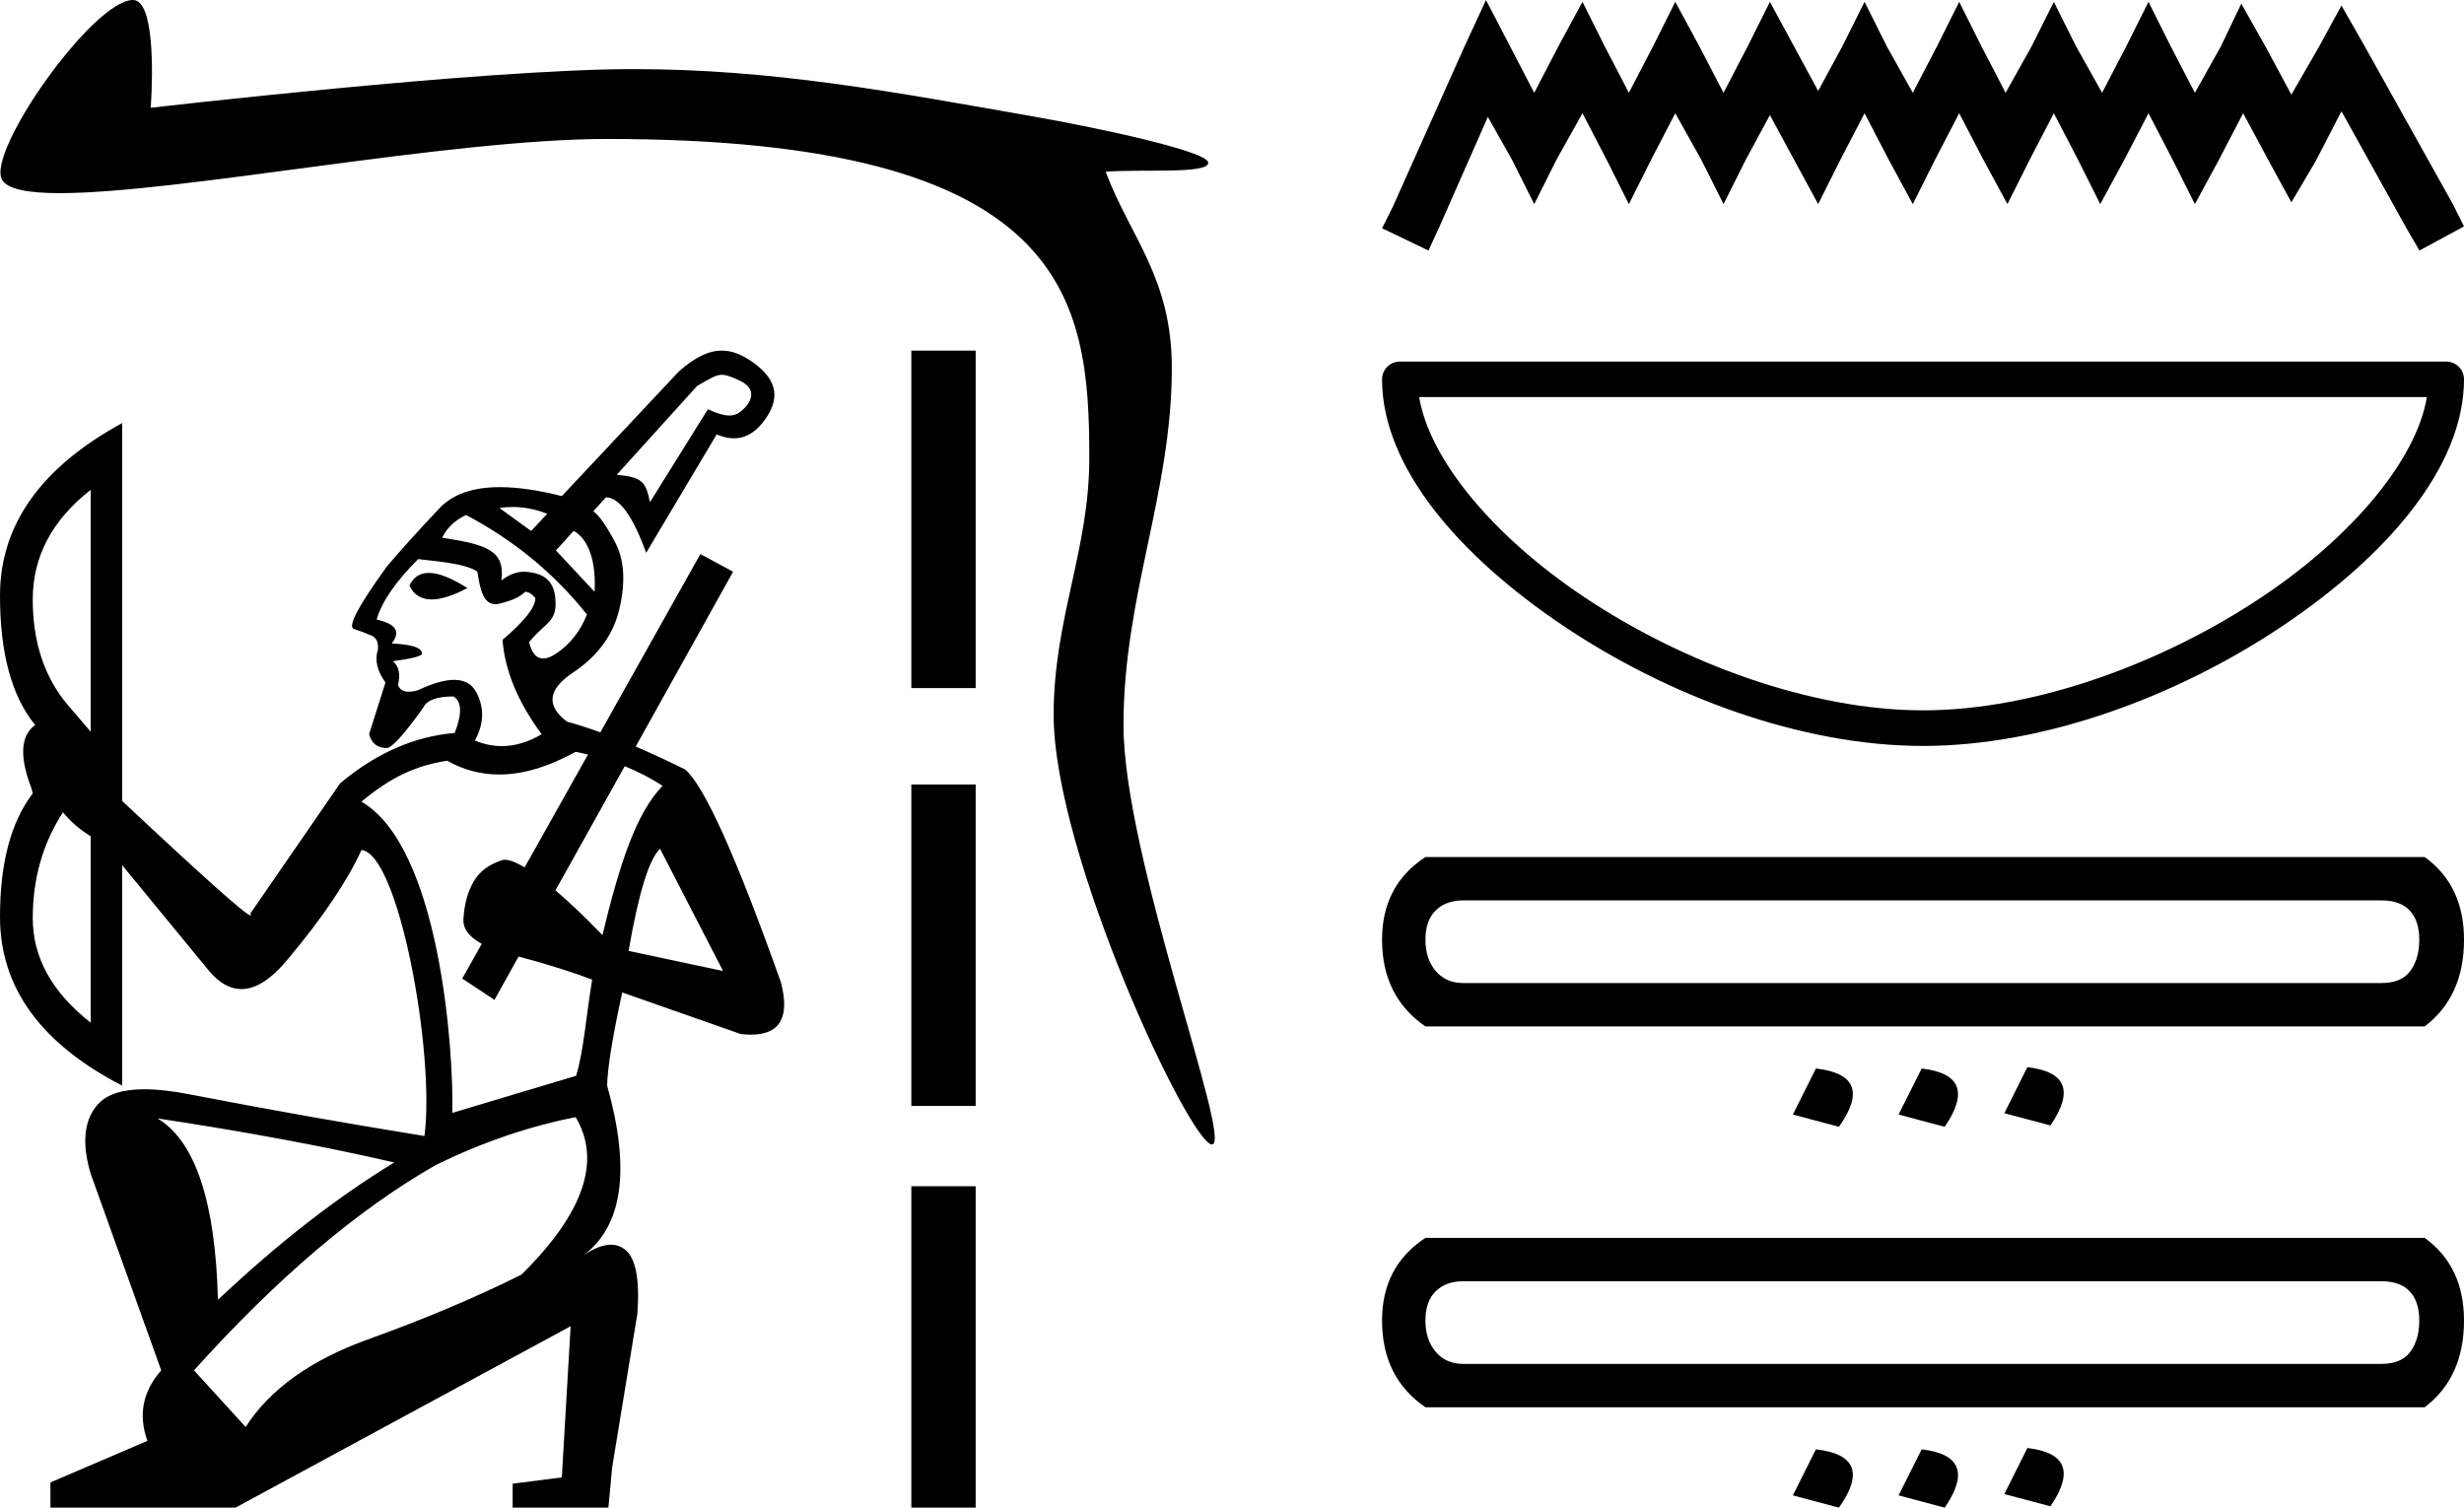 <?xml version='1.0' encoding='UTF-8' standalone='yes'?><svg xmlns='http://www.w3.org/2000/svg' xmlns:xlink='http://www.w3.org/1999/xlink' width='29.419' height='18.0' ><path d='M 1.587 0.0 C 1.111 0.0 -0.167 1.814 0.025 2.147 C 0.091 2.261 0.34 2.306 0.715 2.306 C 2.136 2.306 5.361 1.659 7.248 1.659 C 12.766 1.659 13.006 3.569 13.006 5.466 C 13.006 6.568 12.58 7.386 12.58 8.536 C 12.58 10.204 14.211 13.664 14.47 13.664 C 14.729 13.664 13.414 10.234 13.414 8.66 C 13.414 7.106 13.991 5.893 13.991 4.392 C 13.991 3.316 13.494 2.83 13.201 2.05 C 13.657 2.017 14.426 2.08 14.426 1.943 C 14.426 1.804 13.072 1.52 12.35 1.393 C 10.665 1.097 9.236 0.825 7.558 0.825 C 5.774 0.825 1.8 1.287 1.8 1.287 C 1.829 0.846 1.839 0.0 1.587 0.0 Z' style='fill:#000000;stroke:none' /><path d='M 8.619 4.475 C 8.673 4.475 8.73 4.498 8.829 4.543 C 9.037 4.638 8.976 4.785 8.886 4.875 C 8.835 4.926 8.787 4.961 8.709 4.961 C 8.648 4.961 8.567 4.939 8.452 4.886 L 7.76 5.996 C 7.71 5.746 7.664 5.698 7.364 5.668 L 8.324 4.607 C 8.48 4.518 8.546 4.475 8.619 4.475 ZM 6.119 6.053 C 6.263 6.053 6.401 6.082 6.534 6.134 L 6.341 6.339 L 5.963 6.065 C 6.016 6.057 6.068 6.053 6.119 6.053 ZM 6.849 6.338 C 7.029 6.438 7.119 6.705 7.099 7.066 L 6.638 6.572 L 6.849 6.338 ZM 5.12 6.84 C 5.013 6.84 4.936 6.891 4.888 6.991 C 4.94 7.102 5.029 7.157 5.153 7.157 C 5.266 7.157 5.408 7.112 5.58 7.021 C 5.391 6.901 5.238 6.84 5.12 6.84 ZM 5.565 6.149 C 6.136 6.45 6.617 6.846 7.008 7.337 C 6.928 7.538 6.805 7.693 6.64 7.803 C 6.581 7.842 6.53 7.862 6.486 7.862 C 6.405 7.862 6.349 7.797 6.317 7.668 C 6.516 7.42 6.658 7.434 6.63 7.138 C 6.61 6.928 6.487 6.836 6.256 6.826 C 6.166 6.826 6.076 6.861 5.986 6.931 C 6.036 6.568 5.8 6.5 5.279 6.42 C 5.339 6.299 5.434 6.209 5.565 6.149 ZM 1.083 5.848 L 1.083 8.736 L 0.812 8.42 C 0.531 8.089 0.391 7.668 0.391 7.157 C 0.391 6.645 0.622 6.209 1.083 5.848 ZM 4.993 6.675 C 5.123 6.695 5.554 6.718 5.7 6.826 C 5.731 7.036 5.772 7.214 5.915 7.214 C 5.936 7.214 5.96 7.21 5.986 7.202 C 6.072 7.174 6.171 7.157 6.271 7.066 C 6.312 7.066 6.352 7.091 6.392 7.142 C 6.392 7.252 6.261 7.417 6.001 7.638 L 6.001 7.653 C 6.031 8.014 6.186 8.385 6.467 8.766 C 6.307 8.861 6.148 8.908 5.991 8.908 C 5.883 8.908 5.776 8.886 5.67 8.841 C 5.78 8.64 5.785 8.447 5.685 8.262 C 5.633 8.165 5.545 8.117 5.422 8.117 C 5.309 8.117 5.166 8.158 4.993 8.239 C 4.95 8.253 4.912 8.259 4.879 8.259 C 4.815 8.259 4.772 8.233 4.752 8.179 C 4.783 8.049 4.762 7.954 4.692 7.894 C 4.923 7.863 5.038 7.833 5.038 7.803 C 5.038 7.733 4.918 7.693 4.677 7.683 C 4.788 7.543 4.727 7.447 4.497 7.397 C 4.557 7.187 4.722 6.946 4.993 6.675 ZM 7.459 9.148 C 7.622 9.214 7.772 9.292 7.911 9.382 C 7.59 9.713 7.394 10.332 7.193 11.164 C 6.986 10.949 6.797 10.771 6.632 10.63 L 6.632 10.63 L 7.459 9.148 ZM 7.881 10.134 L 8.633 11.593 L 7.505 11.353 C 7.625 10.661 7.75 10.255 7.881 10.134 ZM 0.752 9.698 C 0.842 9.809 0.952 9.904 1.083 9.984 L 1.083 12.21 C 0.622 11.849 0.391 11.433 0.391 10.962 C 0.391 10.49 0.511 10.069 0.752 9.698 ZM 6.873 8.976 C 6.923 8.986 6.972 8.997 7.02 9.009 L 7.02 9.009 L 6.264 10.356 L 6.264 10.356 C 6.164 10.296 6.085 10.265 6.029 10.265 C 6.016 10.265 6.004 10.266 5.993 10.27 C 5.838 10.32 5.725 10.405 5.655 10.525 C 5.585 10.646 5.545 10.791 5.534 10.962 C 5.522 11.081 5.595 11.183 5.752 11.269 L 5.752 11.269 L 5.519 11.683 L 5.904 11.938 L 6.191 11.421 L 6.191 11.421 C 6.579 11.522 6.898 11.63 7.07 11.696 C 6.989 12.198 6.969 12.543 6.879 12.844 L 5.4 13.287 C 5.42 12.588 5.26 10.119 4.315 9.571 C 4.666 9.28 4.958 9.142 5.339 9.082 C 5.532 9.192 5.739 9.247 5.96 9.247 C 6.242 9.247 6.547 9.156 6.873 8.976 ZM 1.88 13.353 C 2.943 13.513 3.885 13.689 4.707 13.879 C 4.016 14.3 3.314 14.847 2.602 15.519 C 2.572 14.345 2.331 13.624 1.88 13.353 ZM 6.873 13.338 C 7.184 13.859 6.968 14.486 6.226 15.218 C 5.685 15.488 5.073 15.747 4.391 15.992 C 3.71 16.238 3.223 16.586 2.933 17.037 L 2.316 16.361 C 3.309 15.258 4.271 14.441 5.204 13.909 C 5.755 13.639 6.312 13.448 6.873 13.338 ZM 8.618 4.186 C 8.46 4.186 8.297 4.266 8.106 4.434 L 6.708 5.923 C 6.426 5.852 6.18 5.816 5.969 5.816 C 5.646 5.816 5.406 5.9 5.249 6.066 C 4.988 6.342 4.778 6.575 4.617 6.766 C 4.276 7.237 4.146 7.485 4.226 7.51 C 4.306 7.535 4.366 7.558 4.407 7.578 C 4.487 7.598 4.522 7.658 4.512 7.758 C 4.472 7.878 4.502 8.009 4.602 8.149 L 4.407 8.766 C 4.437 8.876 4.507 8.931 4.617 8.931 C 4.677 8.931 4.823 8.771 5.053 8.45 C 5.093 8.36 5.214 8.315 5.414 8.315 C 5.514 8.375 5.519 8.52 5.429 8.751 C 4.948 8.791 4.492 8.991 4.061 9.352 L 2.993 10.901 L 2.993 10.931 C 2.943 10.931 2.431 10.475 1.459 9.563 L 1.459 5.051 C 0.486 5.582 0.0 6.269 0.0 7.111 C 0.0 7.8 0.14 8.315 0.42 8.656 L 0.42 8.656 C 0.245 8.781 0.23 9.033 0.376 9.413 L 0.391 9.473 C 0.13 9.814 0.0 10.305 0.0 10.947 C 0.0 11.789 0.486 12.46 1.459 12.962 L 1.459 10.33 L 2.497 11.593 C 2.618 11.737 2.747 11.809 2.882 11.809 C 3.058 11.809 3.245 11.687 3.444 11.443 C 3.855 10.952 4.146 10.52 4.316 10.149 C 4.76 10.189 5.196 12.573 5.068 13.563 C 4.136 13.413 3.203 13.248 2.271 13.067 C 2.062 13.026 1.879 13.005 1.724 13.005 C 1.464 13.005 1.28 13.064 1.173 13.18 C 1.003 13.365 0.973 13.644 1.083 14.015 L 1.925 16.361 C 1.704 16.611 1.649 16.892 1.76 17.203 L 0.602 17.699 L 0.602 18 L 2.812 18 L 6.813 15.834 L 6.708 17.639 L 6.121 17.714 L 6.121 18 L 7.264 18 L 7.309 17.519 L 7.61 15.684 C 7.64 15.273 7.59 15.017 7.46 14.917 C 7.411 14.88 7.356 14.861 7.294 14.861 C 7.201 14.861 7.092 14.903 6.968 14.987 L 6.968 14.987 C 6.968 14.987 6.968 14.987 6.968 14.987 L 6.968 14.987 C 6.968 14.987 6.968 14.987 6.968 14.987 L 6.968 14.987 C 7.436 14.635 7.53 13.96 7.249 12.962 L 7.249 12.962 C 7.252 12.758 7.312 12.387 7.429 11.849 L 8.843 12.345 C 8.886 12.35 8.927 12.353 8.965 12.353 C 9.313 12.353 9.433 12.145 9.324 11.729 C 8.793 10.235 8.412 9.387 8.181 9.187 C 7.97 9.083 7.773 8.992 7.59 8.913 L 7.59 8.913 L 8.753 6.826 L 8.362 6.615 L 7.168 8.744 L 7.168 8.744 C 7.024 8.691 6.89 8.649 6.768 8.615 C 6.517 8.425 6.542 8.229 6.843 8.029 C 7.144 7.828 7.329 7.57 7.399 7.254 C 7.47 6.939 7.452 6.68 7.347 6.48 C 7.241 6.279 7.154 6.154 7.084 6.104 L 7.234 5.938 C 7.394 5.938 7.555 6.159 7.715 6.6 L 8.557 5.186 C 8.629 5.218 8.698 5.233 8.763 5.233 C 8.905 5.233 9.03 5.158 9.136 5.006 C 9.292 4.785 9.313 4.559 8.994 4.329 C 8.863 4.235 8.742 4.186 8.618 4.186 Z' style='fill:#000000;stroke:none' /><path d='M 10.881 4.186 L 10.881 8.215 L 11.649 8.215 L 11.649 4.186 L 10.881 4.186 M 10.881 9.366 L 10.881 13.204 L 11.649 13.204 L 11.649 9.366 L 10.881 9.366 M 10.881 14.163 L 10.881 18 L 11.649 18 L 11.649 14.163 L 10.881 14.163 Z' style='fill:#000000;stroke:none' /><path d='M 17.742 0.0 L 17.476 0.576 L 16.634 2.459 L 16.501 2.725 L 17.055 2.991 L 17.188 2.703 L 17.764 1.396 L 18.052 1.906 L 18.318 2.437 L 18.584 1.906 L 18.894 1.352 L 19.182 1.906 L 19.448 2.437 L 19.714 1.906 L 20.002 1.352 L 20.312 1.906 L 20.578 2.437 L 20.844 1.906 L 21.132 1.374 L 21.42 1.906 L 21.708 2.437 L 21.974 1.906 L 22.262 1.352 L 22.55 1.906 L 22.838 2.437 L 23.104 1.906 L 23.392 1.352 L 23.68 1.906 L 23.968 2.437 L 24.234 1.906 L 24.522 1.352 L 24.81 1.906 L 25.076 2.437 L 25.364 1.906 L 25.652 1.352 L 25.94 1.906 L 26.206 2.437 L 26.494 1.906 L 26.782 1.352 L 27.092 1.928 L 27.358 2.415 L 27.646 1.928 L 27.956 1.329 L 28.732 2.725 L 28.887 2.991 L 29.419 2.703 L 29.286 2.437 L 28.222 0.532 L 27.956 0.066 L 27.69 0.554 L 27.358 1.13 L 27.048 0.554 L 26.76 0.044 L 26.516 0.554 L 26.206 1.108 L 25.918 0.554 L 25.652 0.022 L 25.386 0.554 L 25.098 1.108 L 24.788 0.554 L 24.522 0.022 L 24.256 0.554 L 23.946 1.108 L 23.658 0.554 L 23.392 0.022 L 23.126 0.554 L 22.838 1.108 L 22.528 0.554 L 22.262 0.022 L 21.996 0.554 L 21.708 1.086 L 21.42 0.554 L 21.132 0.022 L 20.866 0.554 L 20.578 1.108 L 20.29 0.554 L 20.002 0.022 L 19.736 0.554 L 19.448 1.108 L 19.16 0.554 L 18.894 0.022 L 18.606 0.554 L 18.318 1.108 L 18.03 0.554 L 17.742 0.0 Z' style='fill:#000000;stroke:none' /><path d='M 28.976 4.741 C 28.85 5.489 28.092 6.399 27.016 7.121 C 25.836 7.913 24.302 8.481 22.96 8.481 C 21.617 8.481 20.084 7.913 18.903 7.121 C 17.827 6.399 17.069 5.489 16.944 4.741 ZM 16.713 4.317 C 16.596 4.317 16.501 4.412 16.501 4.529 C 16.501 5.577 17.425 6.64 18.667 7.473 C 19.909 8.307 21.499 8.906 22.96 8.906 C 24.42 8.906 26.01 8.307 27.253 7.473 C 28.495 6.64 29.419 5.577 29.419 4.529 C 29.419 4.412 29.324 4.317 29.207 4.317 Z' style='fill:#000000;stroke:none' /><path d='M 28.431 10.75 Q 28.658 10.75 28.771 10.871 Q 28.885 10.992 28.885 11.219 Q 28.885 11.446 28.779 11.591 Q 28.674 11.737 28.431 11.737 L 17.472 11.737 Q 17.262 11.737 17.14 11.591 Q 17.019 11.446 17.019 11.219 Q 17.019 10.992 17.14 10.871 Q 17.262 10.75 17.472 10.75 ZM 17.019 10.232 Q 16.501 10.571 16.501 11.219 Q 16.501 11.899 17.019 12.255 L 28.949 12.255 Q 29.419 11.899 29.419 11.219 Q 29.419 10.571 28.949 10.232 ZM 24.206 12.741 L 23.931 13.291 L 24.481 13.437 Q 24.902 12.822 24.206 12.741 ZM 21.681 12.757 L 21.406 13.307 L 21.956 13.453 Q 22.393 12.838 21.681 12.757 ZM 22.944 12.757 L 22.668 13.307 L 23.219 13.453 Q 23.64 12.838 22.944 12.757 Z' style='fill:#000000;stroke:none' /><path d='M 28.431 15.297 Q 28.658 15.297 28.771 15.418 Q 28.885 15.539 28.885 15.766 Q 28.885 15.993 28.779 16.138 Q 28.674 16.284 28.431 16.284 L 17.472 16.284 Q 17.262 16.284 17.14 16.138 Q 17.019 15.993 17.019 15.766 Q 17.019 15.539 17.14 15.418 Q 17.262 15.297 17.472 15.297 ZM 17.019 14.779 Q 16.501 15.119 16.501 15.766 Q 16.501 16.446 17.019 16.802 L 28.949 16.802 Q 29.419 16.446 29.419 15.766 Q 29.419 15.119 28.949 14.779 ZM 24.206 17.288 L 23.931 17.838 L 24.481 17.984 Q 24.902 17.369 24.206 17.288 ZM 21.681 17.304 L 21.406 17.854 L 21.956 18 Q 22.393 17.385 21.681 17.304 ZM 22.944 17.304 L 22.668 17.854 L 23.219 18 Q 23.64 17.385 22.944 17.304 Z' style='fill:#000000;stroke:none' /></svg>